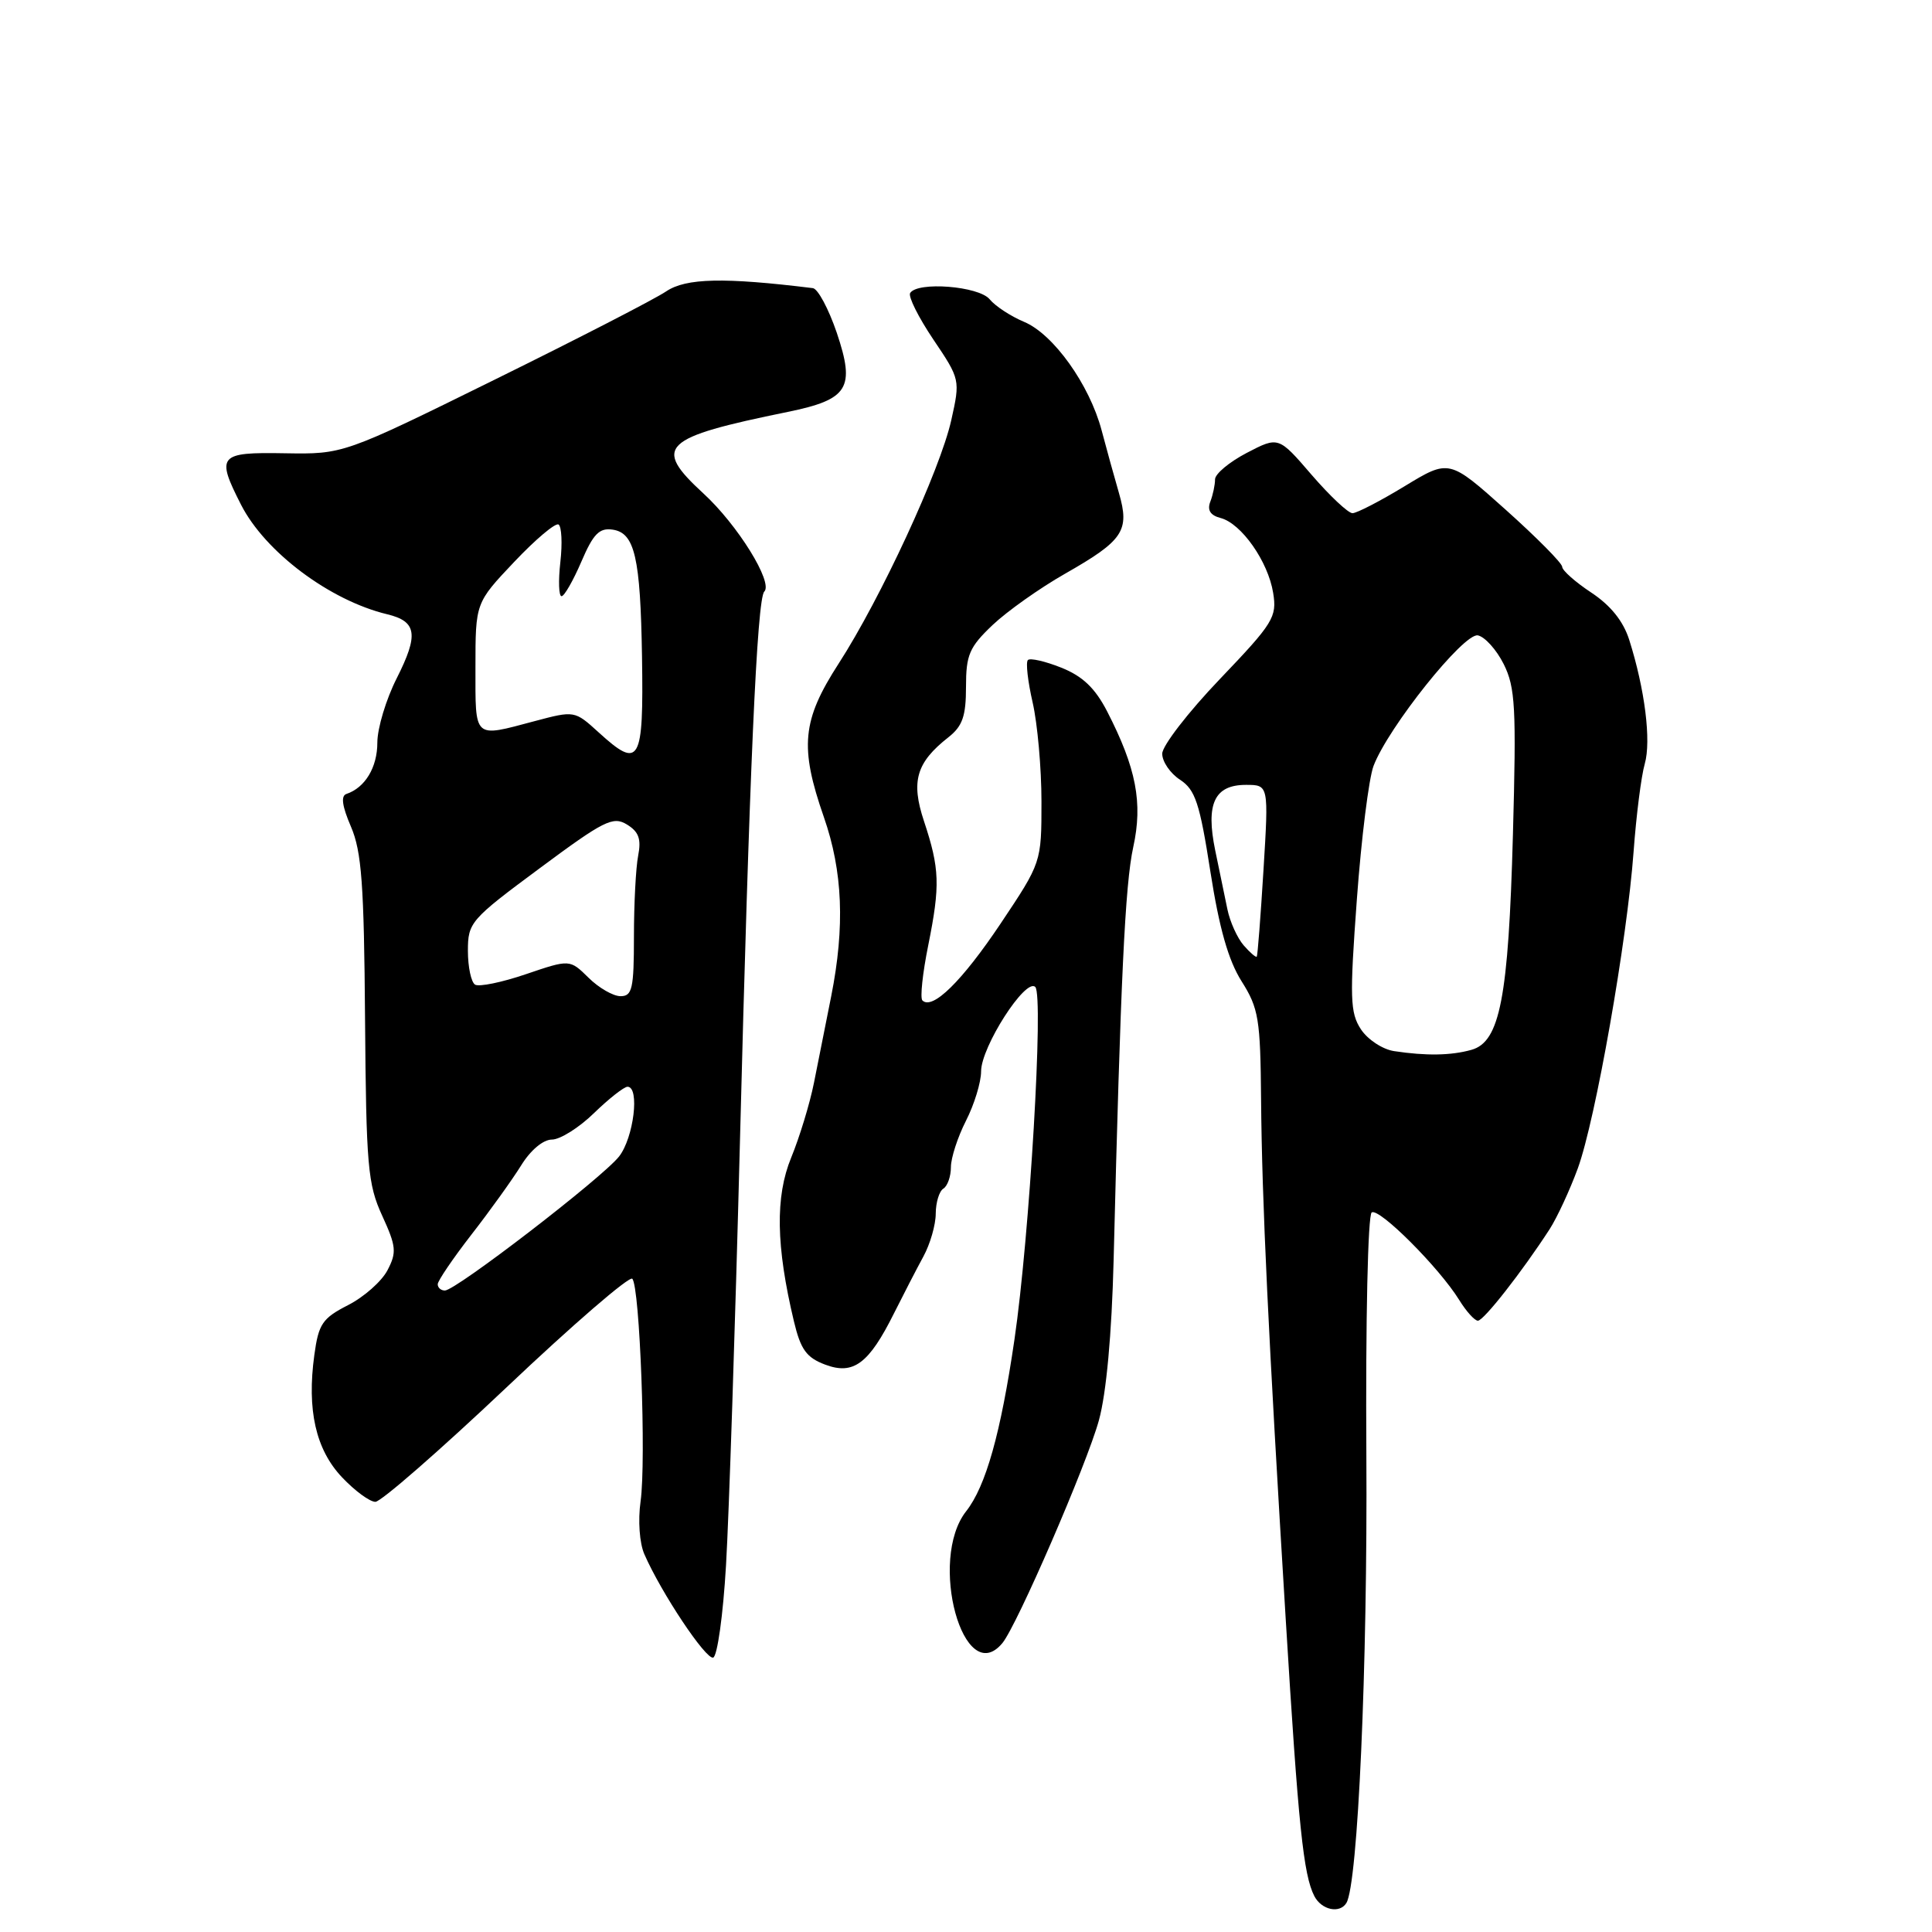 <?xml version="1.0" encoding="UTF-8" standalone="no"?>
<!DOCTYPE svg PUBLIC "-//W3C//DTD SVG 1.1//EN" "http://www.w3.org/Graphics/SVG/1.1/DTD/svg11.dtd" >
<svg xmlns="http://www.w3.org/2000/svg" xmlns:xlink="http://www.w3.org/1999/xlink" version="1.1" viewBox="0 0 256 256">
 <g >
 <path fill="currentColor"
d=" M 178.40 252.16 C 179.93 249.69 181.22 220.73 181.05 192.85 C 180.94 174.92 181.25 160.96 181.76 160.65 C 182.77 160.03 190.71 167.98 193.35 172.25 C 194.28 173.76 195.40 175.00 195.83 175.00 C 196.60 175.00 201.68 168.51 205.33 162.88 C 206.33 161.32 208.01 157.70 209.07 154.81 C 211.41 148.40 215.60 124.62 216.46 112.84 C 216.81 108.07 217.47 102.84 217.94 101.21 C 218.81 98.16 217.96 91.34 215.88 84.78 C 215.09 82.30 213.42 80.22 210.85 78.52 C 208.73 77.12 207.00 75.58 207.00 75.11 C 207.00 74.63 203.63 71.23 199.51 67.54 C 192.02 60.84 192.02 60.84 186.13 64.42 C 182.89 66.39 179.78 68.00 179.21 68.00 C 178.64 68.00 176.21 65.71 173.79 62.91 C 169.41 57.82 169.41 57.82 165.20 60.01 C 162.89 61.22 161.00 62.79 161.00 63.52 C 161.00 64.24 160.72 65.58 160.37 66.48 C 159.94 67.60 160.38 68.29 161.74 68.64 C 164.49 69.36 168.03 74.40 168.70 78.56 C 169.22 81.77 168.74 82.55 161.63 89.99 C 157.43 94.38 154.00 98.83 154.00 99.87 C 154.00 100.92 155.06 102.47 156.36 103.32 C 158.38 104.64 158.97 106.41 160.38 115.48 C 161.55 122.97 162.76 127.25 164.52 130.03 C 166.78 133.61 167.01 135.01 167.10 145.73 C 167.21 159.06 168.06 176.89 170.36 214.48 C 172.04 242.03 172.71 248.44 174.16 251.25 C 175.11 253.08 177.51 253.60 178.40 252.16 Z  M 96.20 207.42 C 96.59 200.86 97.42 175.70 98.04 151.50 C 99.29 102.42 100.31 79.35 101.27 78.39 C 102.48 77.19 97.73 69.53 93.20 65.38 C 86.44 59.16 87.64 58.00 104.38 54.58 C 112.43 52.93 113.35 51.44 110.88 44.10 C 109.80 40.93 108.38 38.27 107.71 38.18 C 95.94 36.73 90.90 36.84 88.27 38.61 C 86.75 39.64 76.50 44.91 65.50 50.33 C 45.50 60.19 45.50 60.19 37.75 60.06 C 28.96 59.90 28.60 60.33 31.94 66.88 C 35.13 73.14 43.70 79.56 51.29 81.39 C 55.24 82.34 55.50 84.07 52.57 89.87 C 51.16 92.65 50.00 96.49 50.00 98.40 C 50.00 101.68 48.38 104.37 45.91 105.20 C 45.14 105.45 45.33 106.81 46.50 109.53 C 47.92 112.82 48.24 117.19 48.37 135.00 C 48.52 154.52 48.73 156.92 50.64 161.08 C 52.51 165.16 52.58 165.95 51.34 168.32 C 50.57 169.79 48.22 171.87 46.11 172.94 C 42.72 174.68 42.21 175.42 41.65 179.55 C 40.65 186.82 41.84 192.07 45.32 195.75 C 47.01 197.54 49.00 199.00 49.74 199.00 C 50.48 199.00 58.28 192.19 67.08 183.87 C 75.87 175.54 83.39 169.05 83.78 169.44 C 84.78 170.43 85.64 193.52 84.88 198.94 C 84.52 201.48 84.74 204.48 85.38 205.94 C 87.62 211.07 93.53 219.93 94.50 219.64 C 95.05 219.47 95.82 213.97 96.20 207.42 Z  M 132.82 217.72 C 134.76 215.38 144.02 194.00 145.61 188.20 C 146.60 184.60 147.31 176.80 147.56 167.00 C 148.48 129.83 149.08 117.17 150.16 112.25 C 151.45 106.38 150.56 101.77 146.70 94.26 C 145.11 91.18 143.46 89.60 140.63 88.47 C 138.50 87.62 136.50 87.16 136.20 87.46 C 135.90 87.76 136.19 90.29 136.83 93.08 C 137.47 95.87 138.00 101.78 138.00 106.21 C 138.00 114.28 138.00 114.28 132.58 122.39 C 127.47 130.02 123.55 133.88 122.22 132.56 C 121.90 132.23 122.25 128.94 123.00 125.24 C 124.59 117.32 124.52 115.10 122.43 108.80 C 120.68 103.53 121.41 101.04 125.66 97.70 C 127.54 96.22 128.00 94.90 128.00 91.01 C 128.00 86.77 128.44 85.75 131.51 82.83 C 133.44 81.00 137.78 77.92 141.16 76.00 C 148.86 71.61 149.71 70.33 148.27 65.34 C 147.66 63.23 146.62 59.49 145.97 57.02 C 144.36 50.96 139.58 44.27 135.70 42.65 C 133.94 41.91 131.88 40.57 131.13 39.65 C 129.68 37.91 121.57 37.27 120.60 38.83 C 120.32 39.29 121.70 42.05 123.67 44.98 C 127.23 50.26 127.24 50.33 126.05 55.67 C 124.57 62.29 116.69 79.32 111.13 87.92 C 106.27 95.45 105.93 98.98 109.17 108.28 C 111.67 115.45 111.97 122.77 110.14 132.00 C 109.43 135.57 108.40 140.75 107.85 143.50 C 107.30 146.25 105.94 150.70 104.84 153.38 C 102.71 158.56 102.82 165.12 105.20 175.09 C 106.09 178.82 106.86 179.89 109.34 180.82 C 113.08 182.23 115.13 180.71 118.47 174.00 C 119.71 171.53 121.45 168.15 122.35 166.50 C 123.25 164.85 123.99 162.29 123.99 160.81 C 124.00 159.33 124.45 157.84 125.00 157.50 C 125.55 157.16 126.00 155.88 126.00 154.65 C 126.00 153.43 126.90 150.66 128.00 148.50 C 129.10 146.34 130.00 143.40 130.00 141.96 C 130.00 138.72 135.91 129.51 137.18 130.78 C 138.31 131.91 136.43 163.80 134.42 177.50 C 132.60 189.93 130.63 196.93 128.02 200.25 C 122.95 206.70 127.68 223.91 132.82 217.72 Z  M 184.73 139.28 C 183.20 139.05 181.23 137.75 180.33 136.39 C 178.89 134.19 178.83 132.26 179.79 119.19 C 180.38 111.09 181.38 103.13 182.00 101.49 C 183.95 96.37 193.95 83.85 195.82 84.19 C 196.74 84.37 198.29 86.08 199.25 88.00 C 200.79 91.09 200.93 93.75 200.47 110.61 C 199.88 132.22 198.75 138.06 194.97 139.11 C 192.25 139.87 188.97 139.92 184.73 139.28 Z  M 164.79 125.26 C 163.95 124.29 162.98 122.15 162.64 120.50 C 162.30 118.85 161.57 115.32 161.02 112.67 C 159.75 106.50 160.92 104.00 165.09 104.00 C 168.11 104.00 168.11 104.00 167.42 115.25 C 167.04 121.44 166.64 126.62 166.53 126.76 C 166.41 126.90 165.63 126.22 164.79 125.26 Z  M 58.00 170.17 C 58.00 169.72 60.01 166.76 62.46 163.60 C 64.92 160.44 67.88 156.31 69.05 154.43 C 70.30 152.40 71.97 151.00 73.13 151.00 C 74.21 151.00 76.72 149.43 78.70 147.50 C 80.69 145.57 82.69 144.00 83.15 144.00 C 84.80 144.00 83.97 150.76 82.03 153.24 C 79.80 156.07 60.40 171.00 58.95 171.00 C 58.43 171.00 58.00 170.63 58.00 170.17 Z  M 77.98 129.55 C 75.50 127.11 75.50 127.11 69.70 129.08 C 66.51 130.17 63.47 130.79 62.95 130.47 C 62.43 130.15 62.00 128.13 62.00 125.99 C 62.00 122.24 62.33 121.85 71.51 115.05 C 80.02 108.73 81.23 108.12 83.07 109.25 C 84.64 110.21 84.99 111.17 84.56 113.38 C 84.25 114.96 84.00 119.79 84.00 124.12 C 84.00 131.00 83.77 132.00 82.23 132.00 C 81.25 132.00 79.34 130.90 77.98 129.55 Z  M 79.32 97.04 C 76.14 94.15 76.13 94.15 70.82 95.56 C 62.67 97.73 63.00 98.02 63.00 88.44 C 63.00 79.88 63.00 79.88 68.13 74.46 C 70.95 71.48 73.59 69.25 74.01 69.50 C 74.42 69.76 74.53 72.00 74.25 74.48 C 73.97 76.97 74.04 79.00 74.41 79.00 C 74.77 79.00 75.95 76.94 77.03 74.43 C 78.61 70.74 79.41 69.92 81.18 70.18 C 84.11 70.61 84.86 73.85 85.07 87.03 C 85.29 101.11 84.77 102.01 79.32 97.04 Z "/>
</g>
</svg>